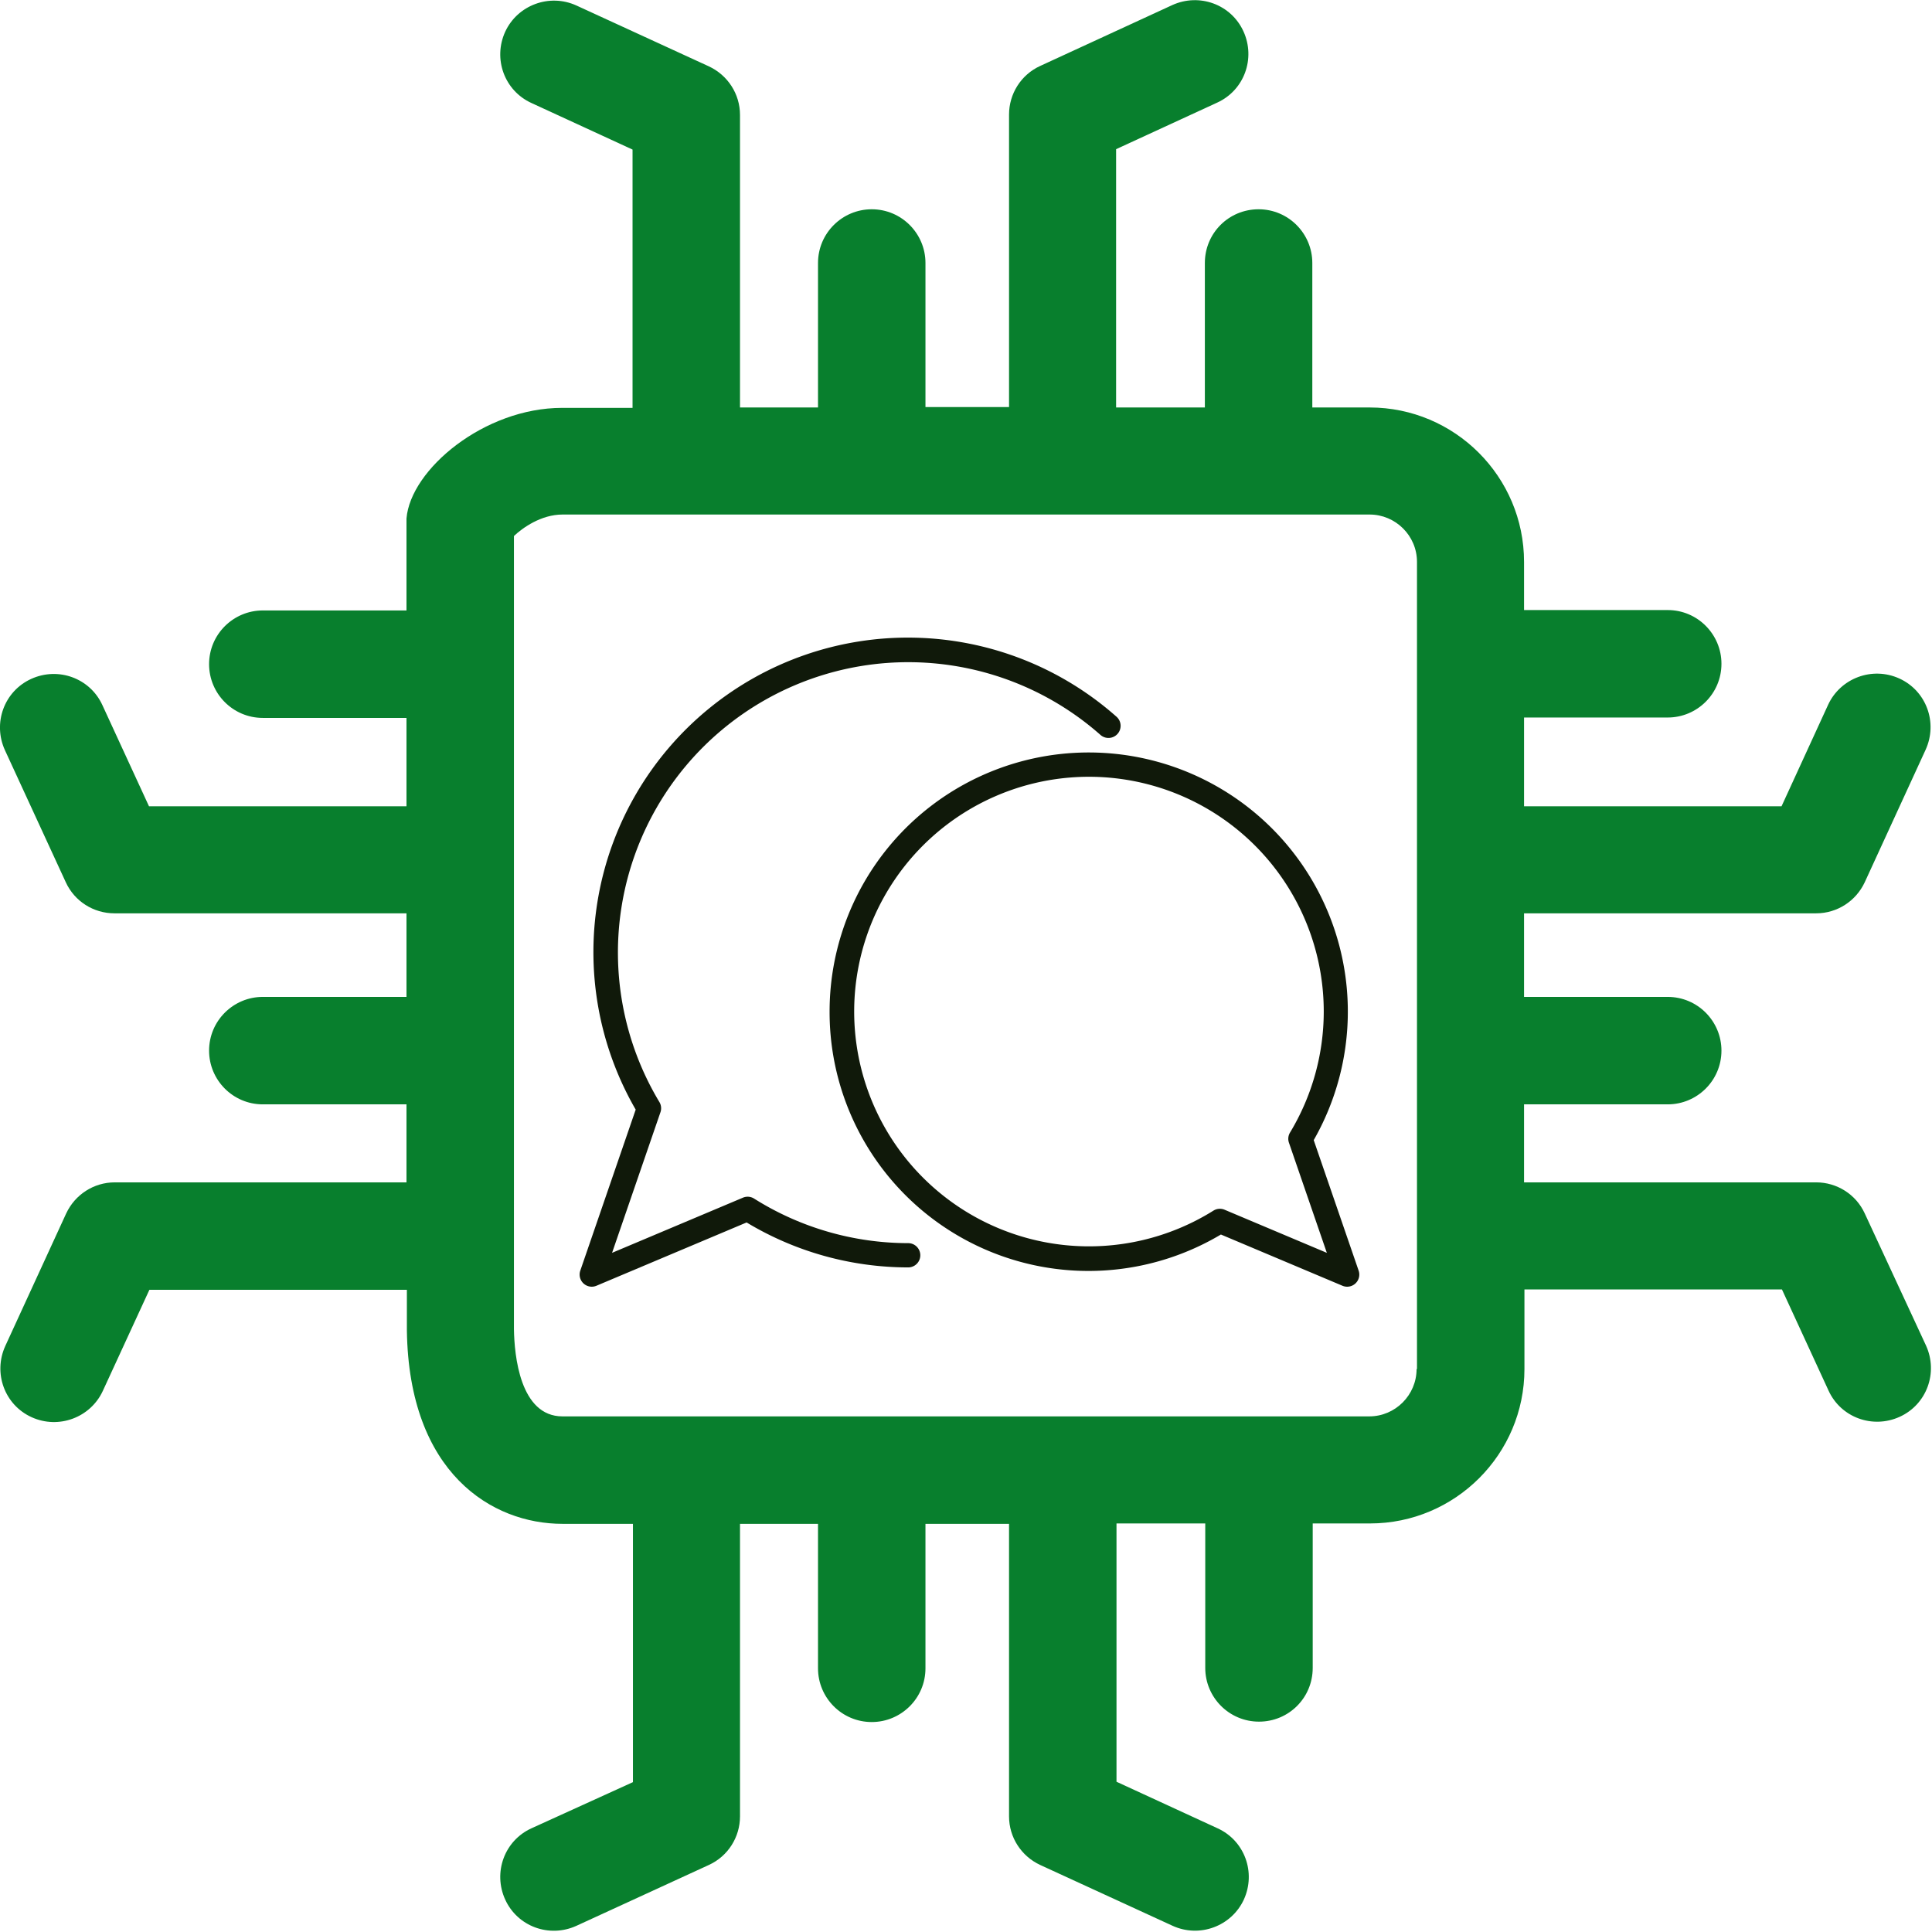 <?xml version="1.0" encoding="utf-8"?>
<!-- Generator: SketchAPI 6.0.100 <https://api.sketch.io/> -->
<svg version="1.1" xmlns="http://www.w3.org/2000/svg" xmlns:xlink="http://www.w3.org/1999/xlink" xmlns:sketchjs="https://sketch.io/dtd/" sketchjs:metadata="eyJuYW1lIjoiTXkgRHJhd2luZyIsImRlc2NyaXB0aW9uIjoibWFkZSB3aXRoIGh0dHA6Ly9sb2dvbWFrci5jb20iLCJtZXRhZGF0YSI6eyJ1c2VyQWdlbnQiOnsidXNlckFnZW50IjoiTW96aWxsYS81LjAgKFgxMTsgTGludXggeDg2XzY0KSBBcHBsZVdlYktpdC81MzcuMzYgKEtIVE1MLCBsaWtlIEdlY2tvKSBDaHJvbWUvNzAuMC4zNTM4Ljc3IFNhZmFyaS81MzcuMzYiLCJwaGFudG9tIjpmYWxzZSwiY2hyb21lQXBwIjpmYWxzZSwibm9kZSI6ZmFsc2UsIm5vZGVXZWJraXQiOmZhbHNlLCJlbGVjdHJvbiI6ZmFsc2UsImVkZ2UiOmZhbHNlLCJmaXJlZm94IjpmYWxzZSwiaWUiOmZhbHNlLCJvcGVyYSI6ZmFsc2UsImNocm9tZSI6dHJ1ZSwic2FmYXJpIjpmYWxzZSwiaU9TIjpmYWxzZSwiYmxhY2tiZXJyeSI6ZmFsc2UsIm1hYyI6ZmFsc2UsIndpbmRvd3MiOmZhbHNlLCJsaW51eCI6dHJ1ZSwiYW5kcm9pZCI6ZmFsc2UsImxhbmciOiJlbi11cyIsImhpc3RvcnkiOnRydWUsImNob29zZUVudHJ5IjpmYWxzZSwiY3NzQmFja2dyb3VuZEJsZW5kTW9kZSI6ImJhY2tncm91bmRCbGVuZE1vZGUiLCJjc3NCYWNrZ3JvdW5kQ2xpcCI6ImJhY2tncm91bmRDbGlwIiwiY3NzRmlsdGVyIjoiZmlsdGVyIiwiY3NzVGV4dEZpbGxDb2xvciI6IndlYmtpdFRleHRGaWxsQ29sb3IiLCJjc3NUcmFuc2Zvcm0iOiJ0cmFuc2Zvcm0iLCJjc3NUcmFuc2Zvcm1PcmlnaW4iOiJ0cmFuc2Zvcm1PcmlnaW4iLCJjYW52YXMiOnRydWUsImN0eEltYWdlU21vb3RoaW5nIjp0cnVlLCJjdHhMaW5lRGFzaCI6dHJ1ZSwiY2FudmFzX2lvX2Jsb2JfbmF0aXZlIjp0cnVlLCJjdHhCbGlwIjp0cnVlLCJnY28iOnsic291cmNlLW92ZXIiOnRydWUsInNvdXJjZS1pbiI6dHJ1ZSwic291cmNlLW91dCI6dHJ1ZSwic291cmNlLWF0b3AiOnRydWUsImRlc3RpbmF0aW9uLW92ZXIiOnRydWUsImRlc3RpbmF0aW9uLWluIjp0cnVlLCJkZXN0aW5hdGlvbi1vdXQiOnRydWUsImRlc3RpbmF0aW9uLWF0b3AiOnRydWUsImxpZ2h0ZXIiOnRydWUsImNvcHkiOnRydWUsInhvciI6dHJ1ZSwiX19jb21wb3NpdGUiOnRydWUsIm5vcm1hbCI6dHJ1ZSwibXVsdGlwbHkiOnRydWUsInNjcmVlbiI6dHJ1ZSwib3ZlcmxheSI6dHJ1ZSwiZGFya2VuIjp0cnVlLCJsaWdodGVuIjp0cnVlLCJjb2xvci1kb2RnZSI6dHJ1ZSwiY29sb3ItYnVybiI6dHJ1ZSwiaGFyZC1saWdodCI6dHJ1ZSwic29mdC1saWdodCI6dHJ1ZSwiZGlmZmVyZW5jZSI6dHJ1ZSwiZXhjbHVzaW9uIjp0cnVlLCJodWUiOnRydWUsInNhdHVyYXRpb24iOnRydWUsImNvbG9yIjp0cnVlLCJsdW1pbm9zaXR5Ijp0cnVlLCJfX2JsZW5kIjp0cnVlfSwicGl4ZWxSYXRpbyI6MSwiY2hyb21lNjREcmF3SW1hZ2VCdWciOmZhbHNlLCJpbmNvZ25pdG8iOmZhbHNlLCJjYW52YXNfaW9fYmxvYiI6dHJ1ZSwiY2xpcGJvYXJkIjp0cnVlfSwiaXNDcm9wcGVkIjp0cnVlLCJncmlkT3ZlcmxheUlkIjoiZ3JpZE92ZXJsYXkifSwiY2xpcFBhdGgiOnsiZW5hYmxlZCI6dHJ1ZX0sImV4cG9ydERQSSI6NzIsImV4cG9ydEZvcm1hdCI6InBuZyIsImV4cG9ydFF1YWxpdHkiOjAuOTUsInVuaXRzIjoicHgiLCJ3aWR0aCI6MjAwLCJoZWlnaHQiOjIwMCwicGFnZXMiOnsibGVuZ3RoIjoxLCJkYXRhIjpbeyJ3aWR0aCI6MjAwLCJoZWlnaHQiOjIwMH1dfX0=" width="200" height="200" viewBox="0 0 200 200" sketchjs:version="6.0.100">
<defs>
	<pattern id="dna_2092517584" src="https://logomakr.com/media/gridOverlay" patternUnits="userSpaceOnUse" width="20" height="20">
	</pattern>
</defs>
<path sketchjs:tool="rectangle" style="fill: url(#dna_2092517584); stroke: transparent; mix-blend-mode: source-over; paint-order: stroke fill markers; fill-opacity: 1; stroke-dasharray: none; stroke-dashoffset: 0; stroke-linecap: round; stroke-linejoin: miter; stroke-miterlimit: 4; stroke-opacity: 1; stroke-width: 1; vector-effect: non-scaling-stroke;" d="M0 0 L200 0 200 200 0 200 z"/>
<g sketchjs:tool="clipart" style="mix-blend-mode: source-over;" transform="matrix(0.412,0,0,0.412,-5.548,-5.528)">
	<path d="M482 318.3c-2.2-4.8-7-7.8-12.2-7.8h-73.4v-19.6h36.1c7.4 0 13.5-6 13.5-13.5 0-7.4-6-13.5-13.5-13.5h-36.1v-21h73.4c5.3 0 10-3.1 12.2-7.8l15.3-33.3c3.1-6.8.2-14.8-6.6-17.9-6.8-3.1-14.8-.1-17.9 6.6L461.1 216h-64.7v-22.3h36.1c7.4 0 13.5-6 13.5-13.5 0-7.4-6-13.5-13.5-13.5h-36.1v-12.1c0-21.4-17.4-38.8-38.8-38.8h-14.4V79.5c0-7.4-6-13.5-13.5-13.5s-13.5 6-13.5 13.5v36.3h-22.3V50.9l25.4-11.7c6.8-3.1 9.7-11.1 6.6-17.9-3.1-6.8-11.1-9.7-17.9-6.6L274.8 30c-4.8 2.2-7.8 7-7.8 12.2v73.5h-21V79.5c0-7.4-6-13.5-13.5-13.5-7.4 0-13.5 6-13.5 13.5v36.3h-19.6V42.3c0-5.3-3.1-10-7.8-12.2l-33.3-15.3c-6.8-3.1-14.8-.1-17.9 6.6-3.1 6.8-.2 14.8 6.6 17.9L172.4 51v64.9h-17.7c-19.6 0-38.1 15.5-39.1 27.8v23.1H79.5c-7.4 0-13.5 6-13.5 13.5 0 7.4 6 13.5 13.5 13.5h36.1V216H50.9l-11.7-25.4c-3.1-6.8-11.1-9.7-17.9-6.6-6.8 3.1-9.7 11.1-6.6 17.9L30 235.1c2.2 4.8 7 7.8 12.2 7.8h73.4v21H79.5c-7.4 0-13.5 6-13.5 13.5 0 7.4 6 13.5 13.5 13.5h36.1v19.6H42.3c-5.3 0-10 3.1-12.2 7.8l-15.3 33.3c-3.1 6.8-.2 14.8 6.6 17.9 6.8 3.1 14.8.1 17.9-6.6L51 337.5h64.7v10.2c.5 35.9 21.4 48.6 39.1 48.6h17.7v64.9L147 472.8c-6.8 3.1-9.7 11.1-6.6 17.9 3.1 6.8 11.1 9.7 17.9 6.6l33.3-15.3c4.8-2.2 7.8-7 7.8-12.2v-73.5H219v36.3c0 7.4 6 13.5 13.5 13.5 7.4 0 13.5-6 13.5-13.5v-36.3h21v73.5c0 5.3 3.1 10 7.8 12.2l33.3 15.3c6.8 3.1 14.8.1 17.9-6.6 3.1-6.8.2-14.8-6.6-17.9L294 461.1v-64.9h22.3v36.3c0 7.4 6 13.5 13.5 13.5s13.5-6 13.5-13.5v-36.3h14.4c21.4 0 38.8-17.4 38.8-38.8v-20h64.7l11.7 25.4c3.1 6.8 11.1 9.7 17.9 6.6 6.8-3.1 9.7-11.1 6.6-17.9L482 318.3zm-112.6 39.1c0 6.5-5.3 11.9-11.9 11.9H154.8c-10.7 0-12.1-15.4-12.2-21.9V148.1c2.1-2 6.8-5.4 12.2-5.4h202.8c6.5 0 11.9 5.3 11.9 11.9v202.8z" sketchjs:uid="1" style="fill: #087f2d; fill-opacity: 1;"/>
</g>
<g sketchjs:tool="clipart" style="mix-blend-mode: source-over;" transform="matrix(1.256,0,0,1.256,37.558,36.817)">
	<path d="M38.472,54.074a21.337,21.337,0,0,0,32.252,18.362l10.018,4.223a1.0 1,0,0,0,1.334-1.247L78.374,64.656a21.357,21.357,0,1,0-39.902-10.582Zm40.729,0a19.317,19.317,0,0,1-2.779,9.957.995.995,0,0,0-.089.841l3.123,9.075-8.428-3.553a1,1,0,0,0-.921.075,19.351,19.351,0,1,1,9.094-16.395Z" sketchjs:uid="1" style="fill: #10190a; fill-opacity: 1;"/>
	<path d="M18.87,76.737a1.005,1.005,0,0,0,.389-.079l12.374-5.216A25.842,25.842,0,0,0,44.949,75.147a1,1,0,0,0,0-2A23.858,23.858,0,0,1,32.25,69.475a.997.997,0,0,0-.921-.075L20.544,73.946l3.988-11.59a.995.995,0,0,0-.089-.841A23.929,23.929,0,0,1,60.779,31.243a1.0 1,0,1,0,1.322-1.5A25.922,25.922,0,0,0,22.491,62.142l-4.566,13.27a1,1,0,0,0,.945,1.325Z" sketchjs:uid="2" style="fill: #10190a; fill-opacity: 1;"/>
</g>
</svg>